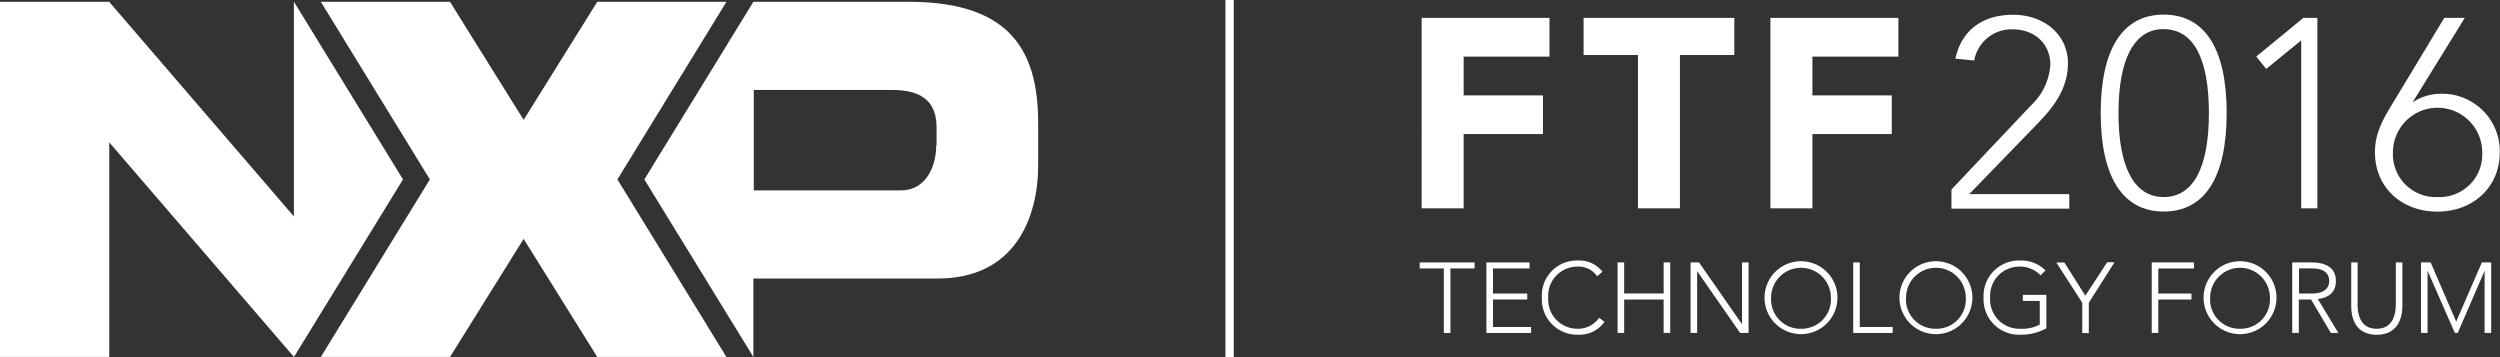 <svg xmlns="http://www.w3.org/2000/svg" viewBox="0 0 357.26 51.07"><rect x="0" y="0" width="357.26" height="51.07" fill="#333333" stroke="none"/><defs><style>.a,.c{fill:#fff;}.b,.c{isolation:isolate;}</style></defs><title>FTF-logo-2016</title><rect class="a" x="175.12" width="1.19" height="51.07"/><g class="b"><path class="a" d="M221.43,2.29V7.83H209.16v5.54h11.34V18.9H209.16V29.51h-6V2.29h18.26Z" transform="translate(0 0.26)"/><path class="a" d="M247.84,2.29V7.6h-7.77V29.51h-6V7.6h-7.77V2.29h21.53Z" transform="translate(0 0.26)"/><path class="a" d="M271.29,2.29V7.83H259v5.54h11.34V18.9H259V29.51h-6V2.29h18.26Z" transform="translate(0 0.26)"/><path class="a" d="M295.52,8.79c0,4.27-3,7.19-4.42,8.69l-9.69,10h14.3v2.08H278.87V26.82l11.42-12.07A8.68,8.68,0,0,0,293,9c0-3-2.23-5.07-5.42-5.07a5.42,5.42,0,0,0-5.46,4.46l-2.69-.27c0.88-4.08,3.92-6.27,8.27-6.27S295.52,4.64,295.52,8.79Z" transform="translate(0 0.26)"/><path class="a" d="M318.2,15.9c0,9.15-3.11,14.07-9,14.07s-9-5-9-14.07,3.08-14.07,9-14.07S318.2,6.75,318.2,15.9Zm-9,12c4.27,0,6.46-4.27,6.46-12s-2.15-12-6.5-12c-4.15,0-6.42,4.23-6.42,12S305,27.9,309.2,27.9Z" transform="translate(0 0.26)"/><path class="a" d="M329.16,2.29h2V29.51h-2.31v-24l-5,4.08-1.42-1.77Z" transform="translate(0 0.26)"/><path class="a" d="M352.23,2.29l-7.42,12h0.08a7.26,7.26,0,0,1,4-1.15,8.22,8.22,0,0,1,8.34,8.38c0,4.88-3.73,8.46-8.92,8.46s-8.92-3.54-8.92-8.46c0-2.88,1.23-4.88,2.73-7.34L349.3,2.29h2.92ZM348.34,27.9a6.1,6.1,0,0,0,6.38-6.38,6.38,6.38,0,1,0-12.76,0A6.12,6.12,0,0,0,348.34,27.9Z" transform="translate(0 0.26)"/><path class="a" d="M210.72,37.24V38.1h-3.45v9.23h-0.94V38.1h-3.45V37.24h7.83Z" transform="translate(0 0.26)"/><path class="a" d="M218.58,37.24V38.1h-5.23v3.59h4.9v0.85h-4.9v3.93h5.45v0.85h-6.39V37.24h6.16Z" transform="translate(0 0.26)"/><path class="a" d="M229,38.57l-0.77.64a3.19,3.19,0,0,0-2.71-1.37,4.17,4.17,0,0,0-4.27,4.44,4.17,4.17,0,0,0,4.27,4.44,3.62,3.62,0,0,0,3-1.57l0.77,0.58a4.36,4.36,0,0,1-3.74,1.84,5.05,5.05,0,0,1-5.21-5.3,5,5,0,0,1,5.21-5.3A4.18,4.18,0,0,1,229,38.57Z" transform="translate(0 0.26)"/><path class="a" d="M232.1,37.24v4.44h5.64V37.24h0.94V47.32h-0.94V42.54H232.1v4.78h-0.94V37.24h0.94Z" transform="translate(0 0.26)"/><path class="a" d="M242.8,37.24l6.14,8.83h0V37.24h0.94V47.32h-1.21l-6.14-8.83h0v8.83h-0.94V37.24h1.21Z" transform="translate(0 0.26)"/><path class="a" d="M262.58,42.28a5.21,5.21,0,1,1-10.42,0A5.21,5.21,0,1,1,262.58,42.28Zm-5.21,4.44a4.18,4.18,0,0,0,4.27-4.44,4.27,4.27,0,1,0-8.54,0A4.18,4.18,0,0,0,257.37,46.72Z" transform="translate(0 0.26)"/><path class="a" d="M265.77,37.24v9.23h4.7v0.85h-5.64V37.24h0.94Z" transform="translate(0 0.26)"/><path class="a" d="M281.86,42.28a5.21,5.21,0,1,1-10.42,0A5.21,5.21,0,1,1,281.86,42.28Zm-5.21,4.44a4.18,4.18,0,0,0,4.27-4.44,4.27,4.27,0,1,0-8.54,0A4.18,4.18,0,0,0,276.65,46.72Z" transform="translate(0 0.26)"/><path class="a" d="M292.3,38.38l-0.68.71a4.11,4.11,0,0,0-2.95-1.25,4.18,4.18,0,0,0-4.27,4.44,4.18,4.18,0,0,0,4.29,4.44,5.36,5.36,0,0,0,2.8-.6V42.74h-2.42V41.88h3.36v4.78a7.45,7.45,0,0,1-3.76.91,5.06,5.06,0,0,1-5.21-5.3,5.06,5.06,0,0,1,5.21-5.3A4.86,4.86,0,0,1,292.3,38.38Z" transform="translate(0 0.26)"/><path class="a" d="M295,37.24L298,42l3.12-4.78h1.05L298.5,43v4.34h-0.94V43l-3.7-5.74H295Z" transform="translate(0 0.26)"/><path class="a" d="M313.53,37.24V38.1h-5.1v3.59h4.74v0.85h-4.74v4.78h-0.94V37.24h6Z" transform="translate(0 0.26)"/><path class="a" d="M325.32,42.28a5.21,5.21,0,1,1-10.42,0A5.21,5.21,0,1,1,325.32,42.28Zm-5.21,4.44a4.18,4.18,0,0,0,4.27-4.44,4.27,4.27,0,1,0-8.54,0A4.18,4.18,0,0,0,320.11,46.72Z" transform="translate(0 0.26)"/><path class="a" d="M330.29,37.24c2.33,0,3.52.93,3.52,2.65,0,1.42-.78,2.35-2.58,2.59l2.93,4.84h-1.07l-2.83-4.78h-1.75v4.78h-0.94V37.24h2.72Zm0.28,4.44c1.45,0,2.29-.71,2.29-1.79s-0.8-1.79-2.32-1.79h-2v3.59h2.06Z" transform="translate(0 0.26)"/><path class="a" d="M336.91,37.24v6.05c0,2.16.91,3.43,2.73,3.43s2.73-1.28,2.73-3.57V37.24h0.94v6.15c0,2.61-1.24,4.19-3.67,4.19S336,46,336,43.46V37.24h0.94Z" transform="translate(0 0.26)"/><path class="a" d="M347.35,37.24L351,45.7l3.67-8.46H356V47.32h-0.94V38.44h0l-3.84,8.88h-0.41l-3.9-8.88h0v8.88h-0.94V37.24h1.41Z" transform="translate(0 0.26)"/></g><polyline class="a" points="42 0.26 42 30.93 15.6 0.26 0 0.26 0 50.97 0.03 51.01 15.61 51.01 15.61 20.34 42.01 51.01 57.59 25.64 42.01 0.26"/><path class="c" d="M129.9,0H107.66L92.08,25.38l15.58,25.37h0V39.54H134c11.05,0,14.36-8.67,14.36-16.23v-6C148.34,7.41,144.75,0,129.9,0Zm3.89,20.48c0,3-1.41,6.47-5.07,6.47h-21V12.59h19.71c4.72,0,6.41,2,6.41,5.39v2.5Z" transform="translate(0 0.26)"/><polyline class="a" points="88.2 0.26 85.35 0.26 74.83 17.13 64.31 0.26 61.42 0.26 45.85 0.26 61.43 25.64 45.85 51.01 61.45 51.01 64.31 51.01 74.83 34.14 85.35 51.01 88.24 51.01 103.81 51.01 88.23 25.64 103.81 0.26 88.2 0.26"/></svg>